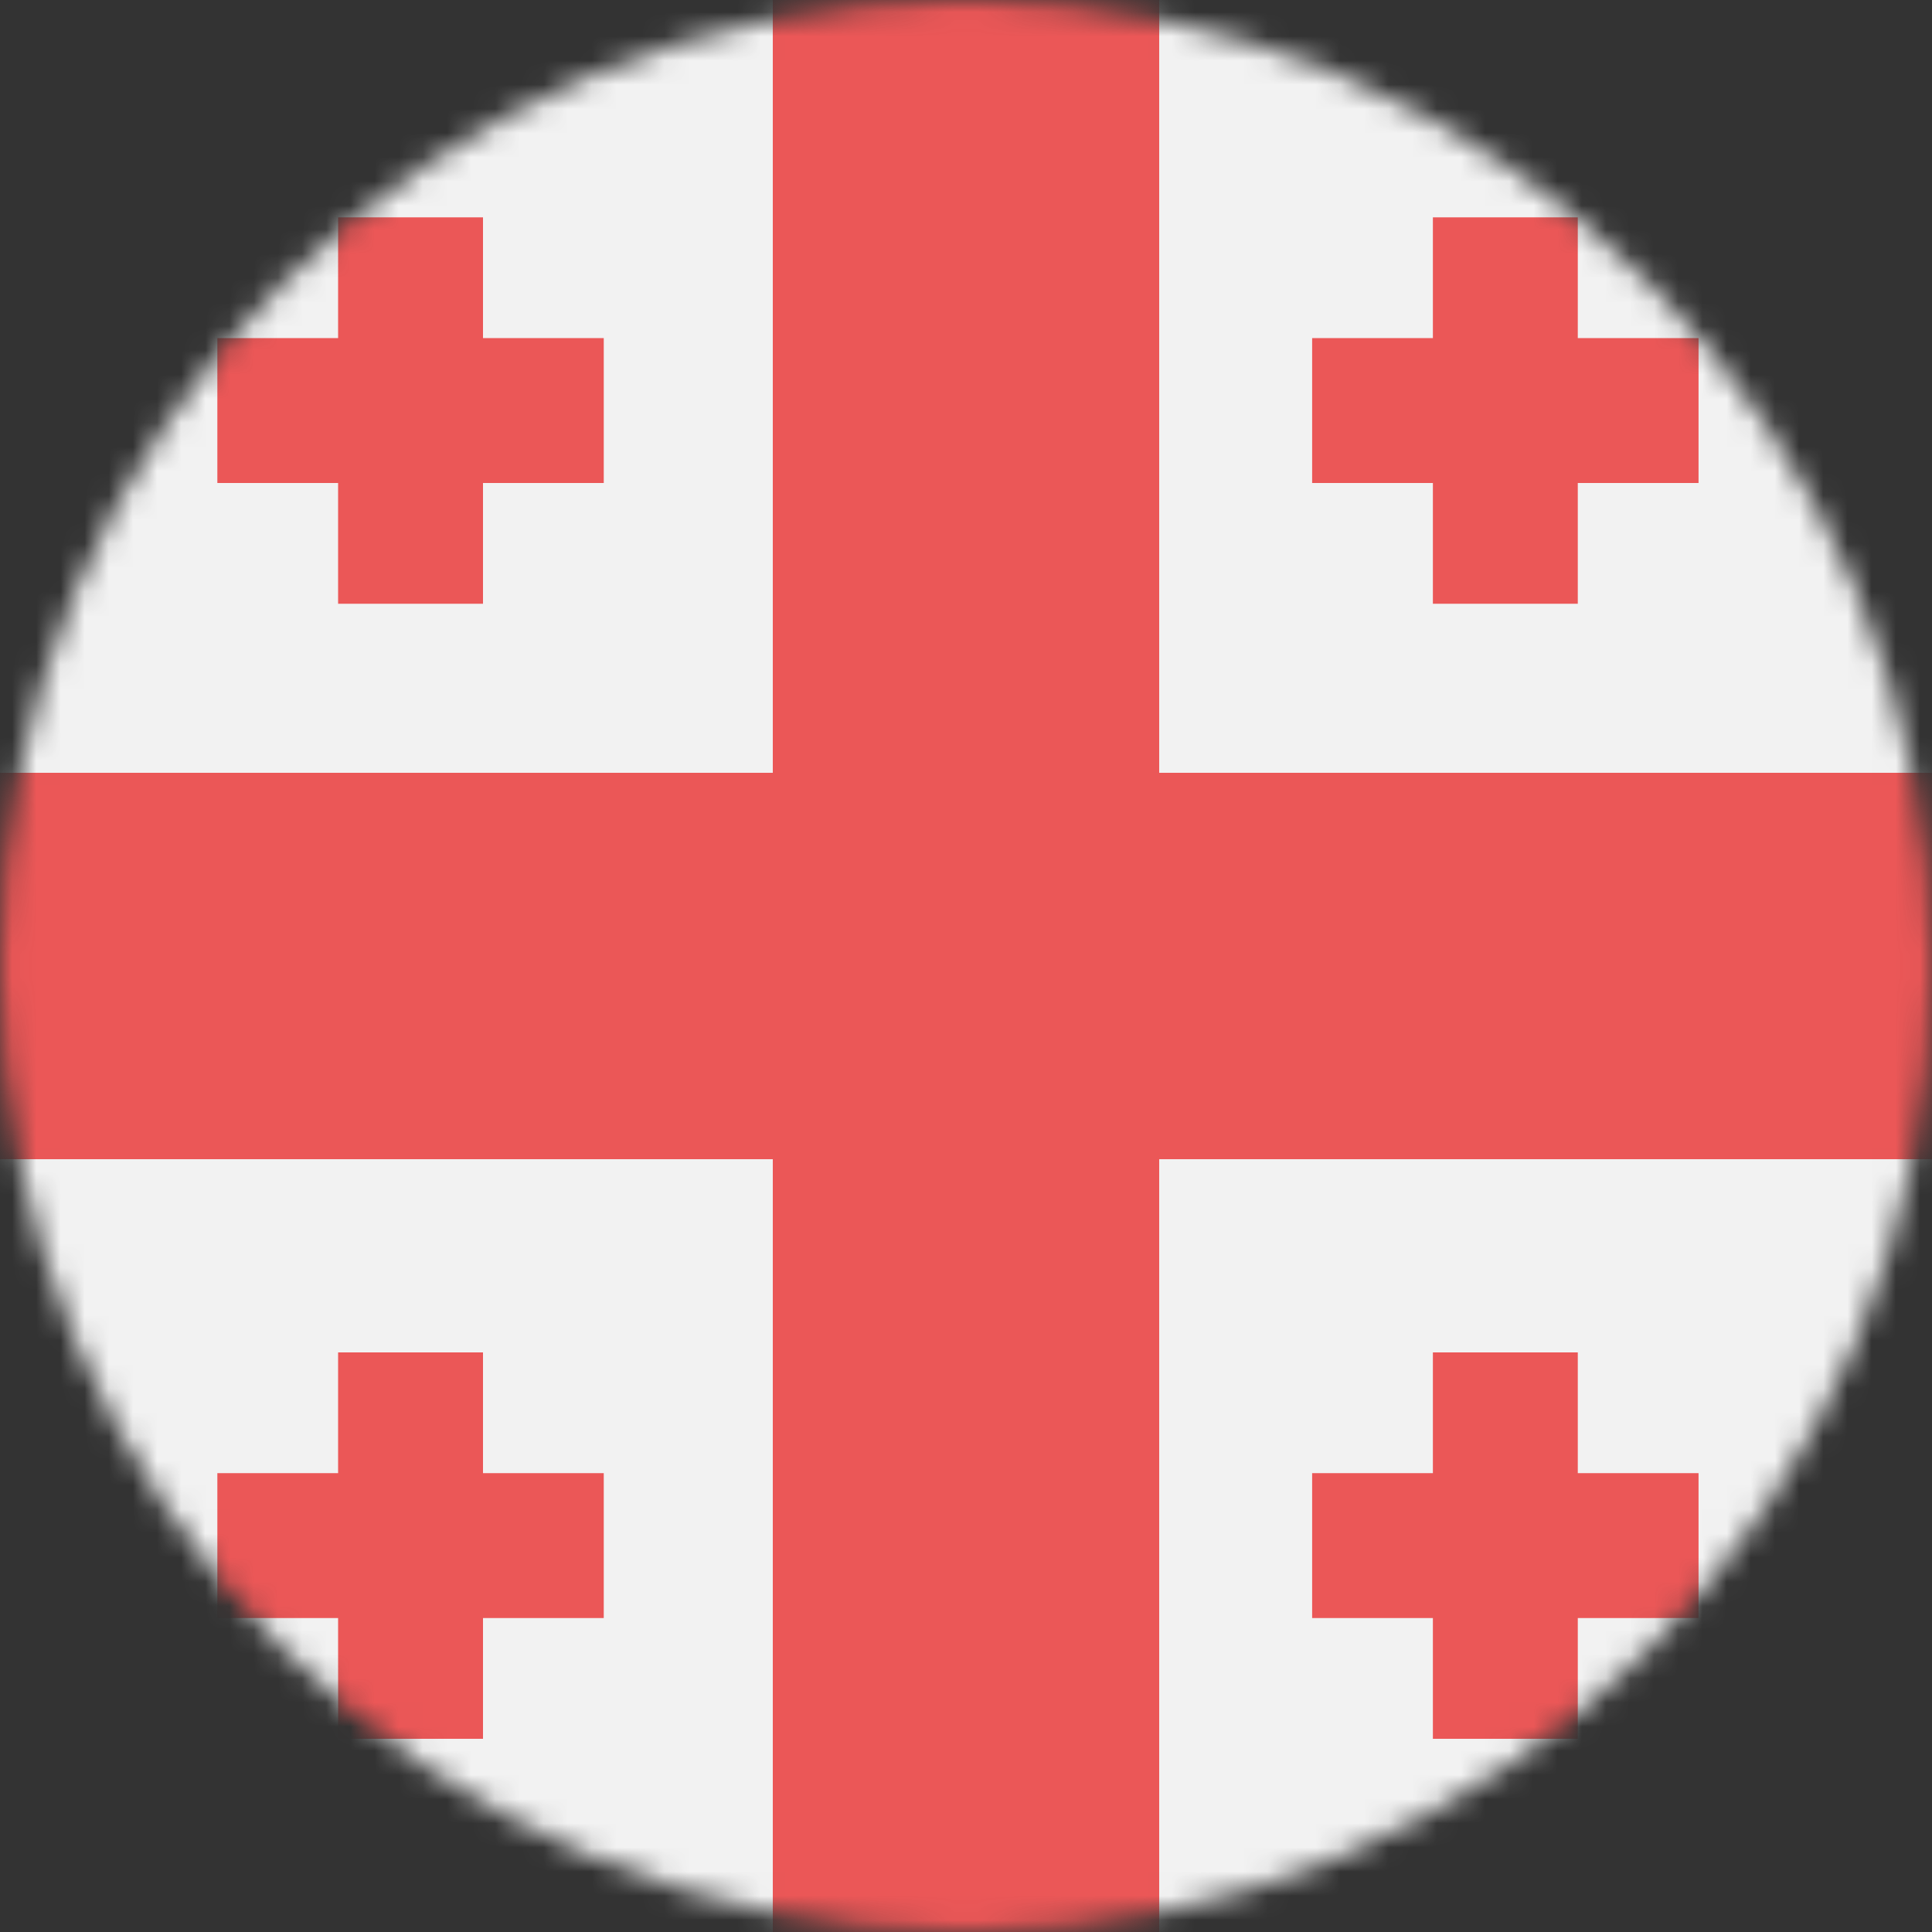 <svg width="80" height="80" viewBox="0 0 80 80" fill="none" xmlns="http://www.w3.org/2000/svg">
  <rect x="0" y="0" width="80" height="80" fill="#333333" stroke="none"/>
  <mask id="mask0" mask-type="alpha" maskUnits="userSpaceOnUse" x="0" y="0" width="80" height="80">
    <circle cx="40" cy="40" r="40" fill="#C4C4C4" />
  </mask>
  <g mask="url(#mask0)">
    <path d="M80 0H0V80H80V0Z" fill="#F2F2F2" />
    <path d="M0 40H80" stroke="#EB5757" stroke-width="16" />
    <path d="M40 80V0" stroke="#EB5757" stroke-width="16" />
    <path d="M9 17H25" stroke="#EB5757" stroke-width="6" />
    <path d="M17 25V9" stroke="#EB5757" stroke-width="6" />
    <path d="M9 64H25" stroke="#EB5757" stroke-width="6" />
    <path d="M17 72V56" stroke="#EB5757" stroke-width="6" />
    <path d="M54.333 17H70.333" stroke="#EB5757" stroke-width="6" />
    <path d="M62.333 25V9" stroke="#EB5757" stroke-width="6" />
    <path d="M54.333 64H70.333" stroke="#EB5757" stroke-width="6" />
    <path d="M62.333 72V56" stroke="#EB5757" stroke-width="6" />
  </g>
</svg>